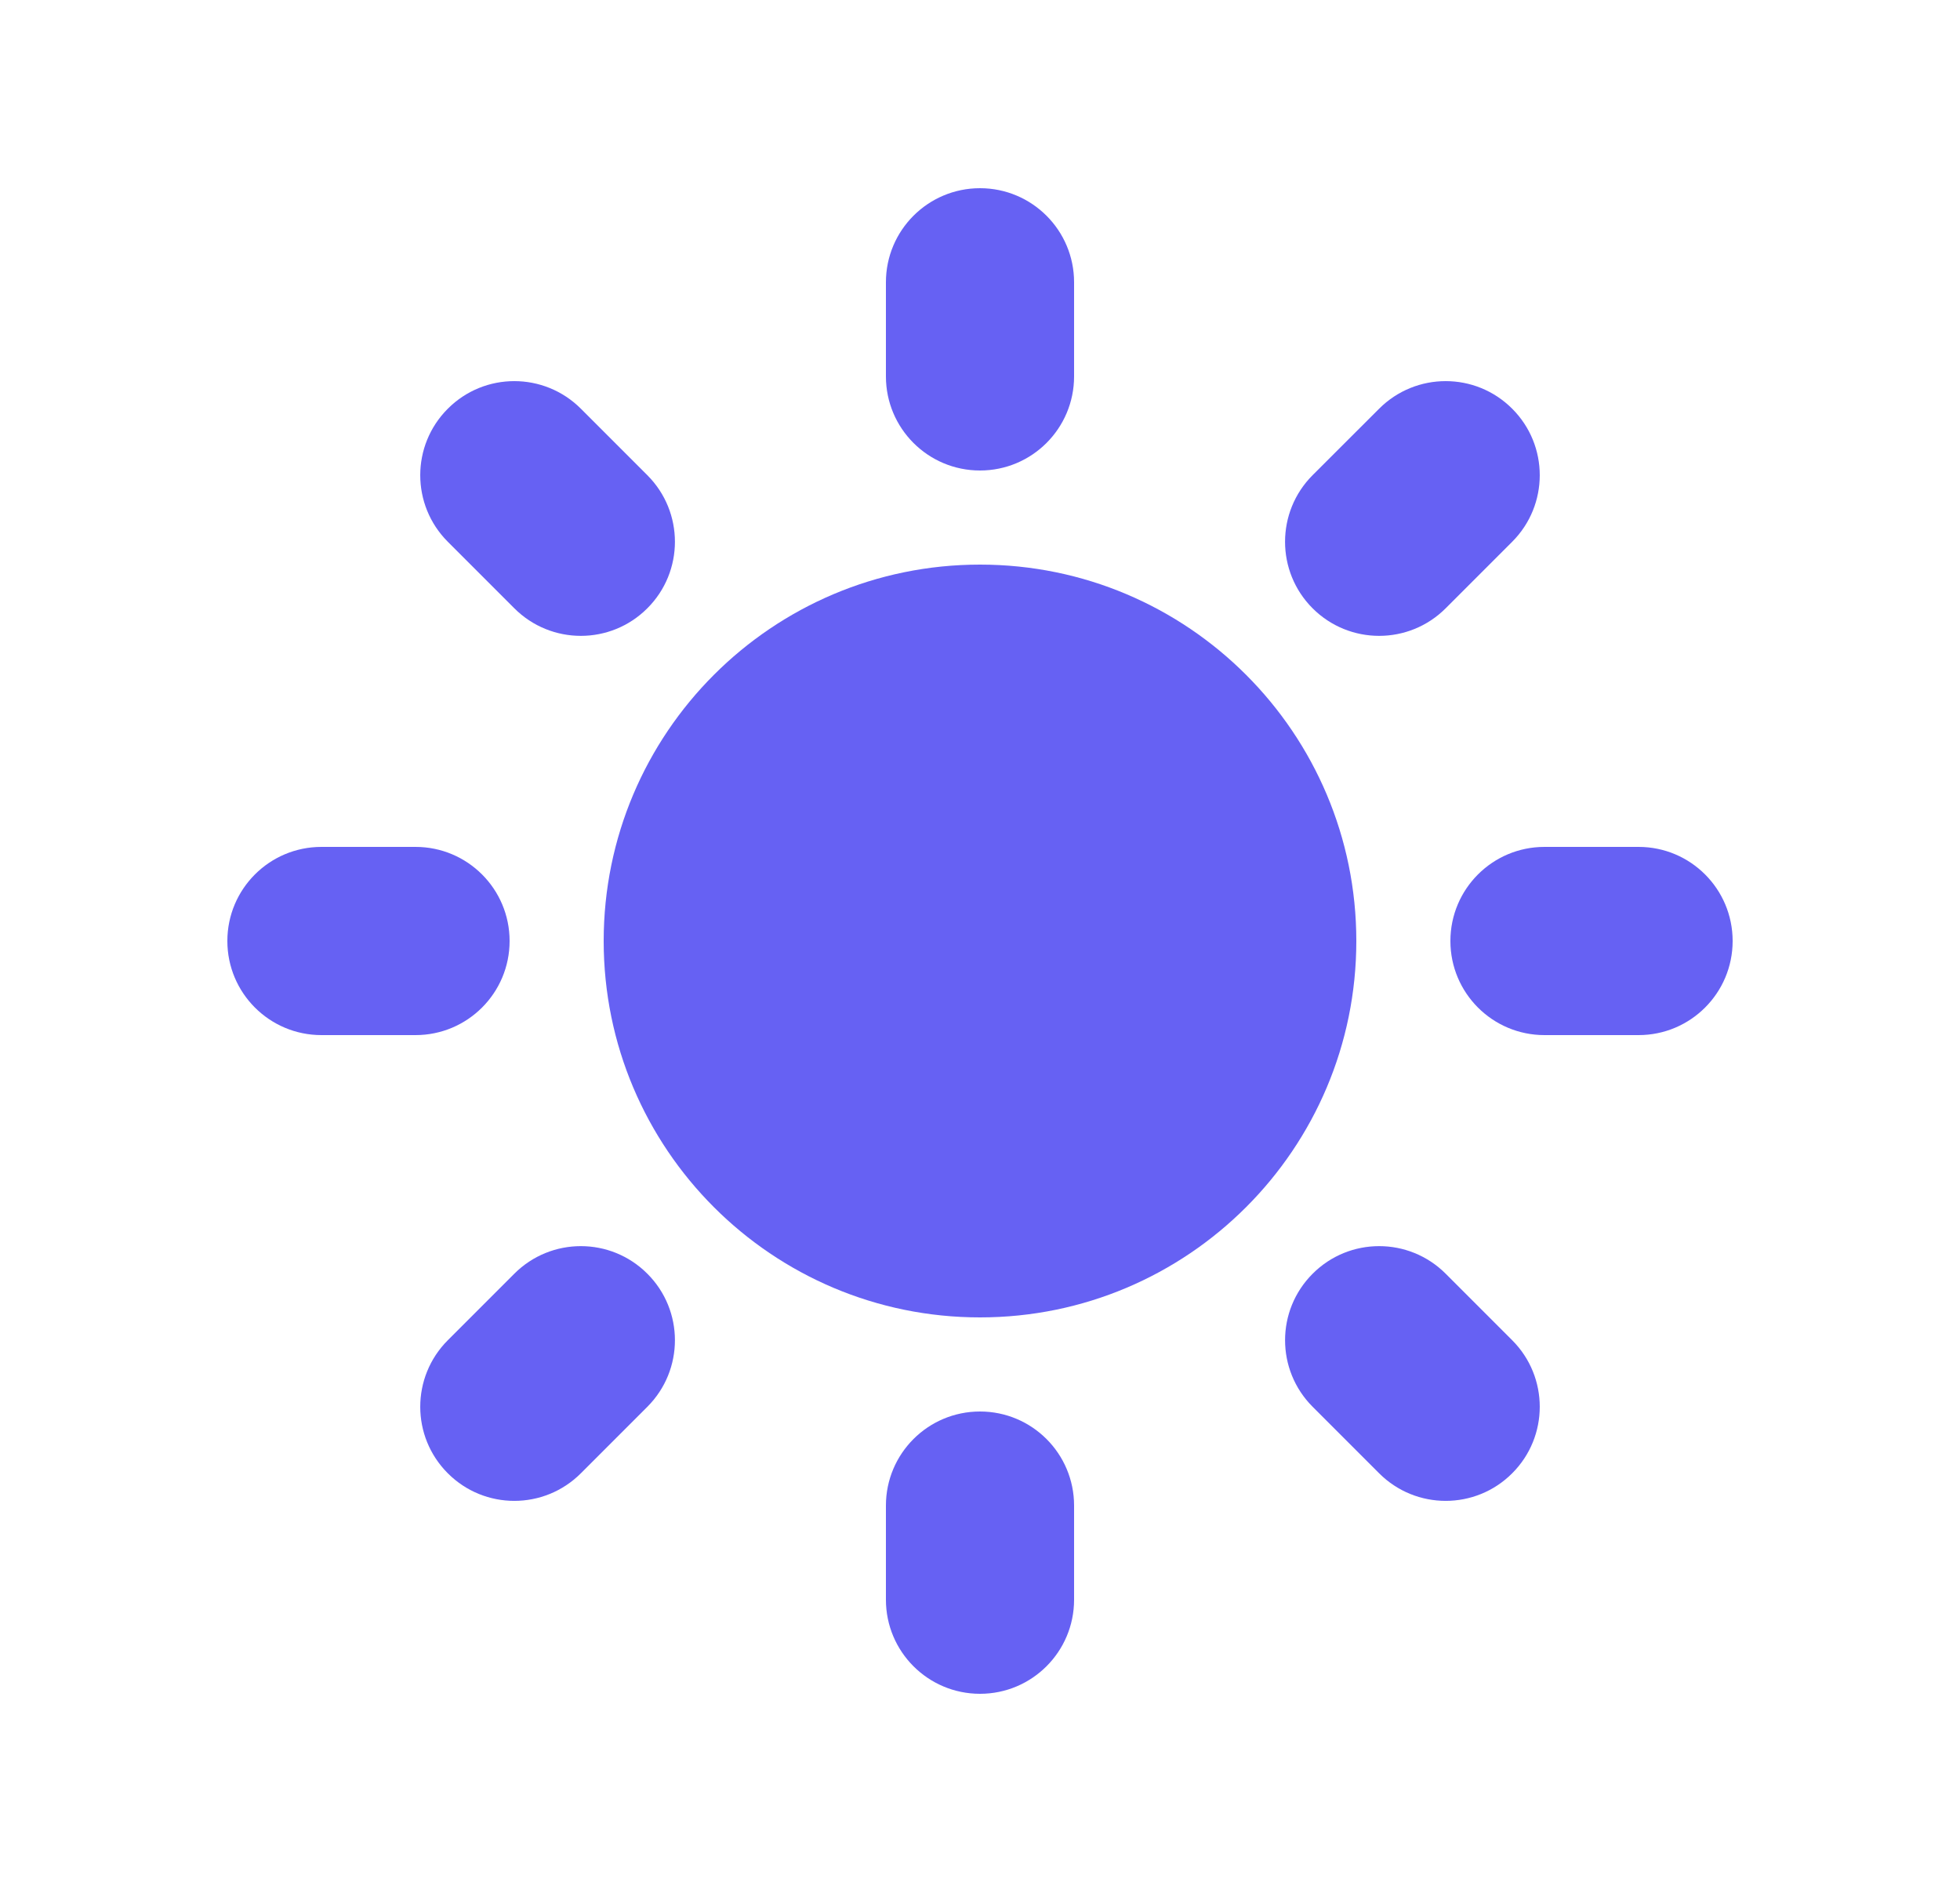 <svg width="25" height="24" viewBox="0 0 25 24" fill="none" xmlns="http://www.w3.org/2000/svg">
<path d="M12.5 2.4C13.163 2.4 13.7 2.937 13.7 3.6V4.8C13.7 5.463 13.163 6 12.5 6C11.837 6 11.3 5.463 11.3 4.8V3.6C11.3 2.937 11.837 2.4 12.5 2.4Z" fill="#6661F3"/>
<path d="M17.3 12C17.3 14.651 15.151 16.8 12.5 16.8C9.849 16.8 7.7 14.651 7.7 12C7.7 9.349 9.849 7.2 12.5 7.2C15.151 7.2 17.3 9.349 17.3 12Z" fill="#6661F3"/>
<path d="M16.743 17.94L17.591 18.788C18.06 19.257 18.82 19.257 19.288 18.788C19.757 18.32 19.757 17.56 19.288 17.091L18.44 16.243C17.971 15.774 17.211 15.774 16.743 16.243C16.274 16.711 16.274 17.471 16.743 17.94Z" fill="#6661F3"/>
<path d="M19.288 5.212C19.757 5.68 19.757 6.44 19.288 6.909L18.44 7.757C17.971 8.226 17.211 8.226 16.742 7.757C16.274 7.289 16.274 6.529 16.742 6.06L17.591 5.212C18.06 4.743 18.82 4.743 19.288 5.212Z" fill="#6661F3"/>
<path d="M20.9 13.2C21.563 13.2 22.1 12.663 22.1 12C22.1 11.337 21.563 10.8 20.9 10.8H19.7C19.037 10.8 18.5 11.337 18.5 12C18.5 12.663 19.037 13.2 19.7 13.2H20.9Z" fill="#6661F3"/>
<path d="M12.5 18C13.163 18 13.7 18.537 13.7 19.2V20.4C13.7 21.063 13.163 21.6 12.5 21.6C11.837 21.6 11.3 21.063 11.3 20.4V19.2C11.3 18.537 11.837 18 12.5 18Z" fill="#6661F3"/>
<path d="M6.56 7.757C7.029 8.226 7.789 8.226 8.257 7.757C8.726 7.289 8.726 6.529 8.257 6.06L7.409 5.212C6.94 4.743 6.18 4.743 5.712 5.212C5.243 5.68 5.243 6.44 5.712 6.909L6.56 7.757Z" fill="#6661F3"/>
<path d="M8.257 17.94L7.409 18.788C6.94 19.257 6.18 19.257 5.712 18.788C5.243 18.32 5.243 17.56 5.712 17.091L6.56 16.243C7.029 15.774 7.789 15.774 8.257 16.243C8.726 16.711 8.726 17.471 8.257 17.94Z" fill="#6661F3"/>
<path d="M5.3 13.2C5.963 13.2 6.5 12.663 6.5 12C6.5 11.337 5.963 10.8 5.3 10.8H4.1C3.437 10.8 2.9 11.337 2.9 12C2.9 12.663 3.437 13.2 4.1 13.2H5.3Z" fill="#6661F3"/>
</svg>
